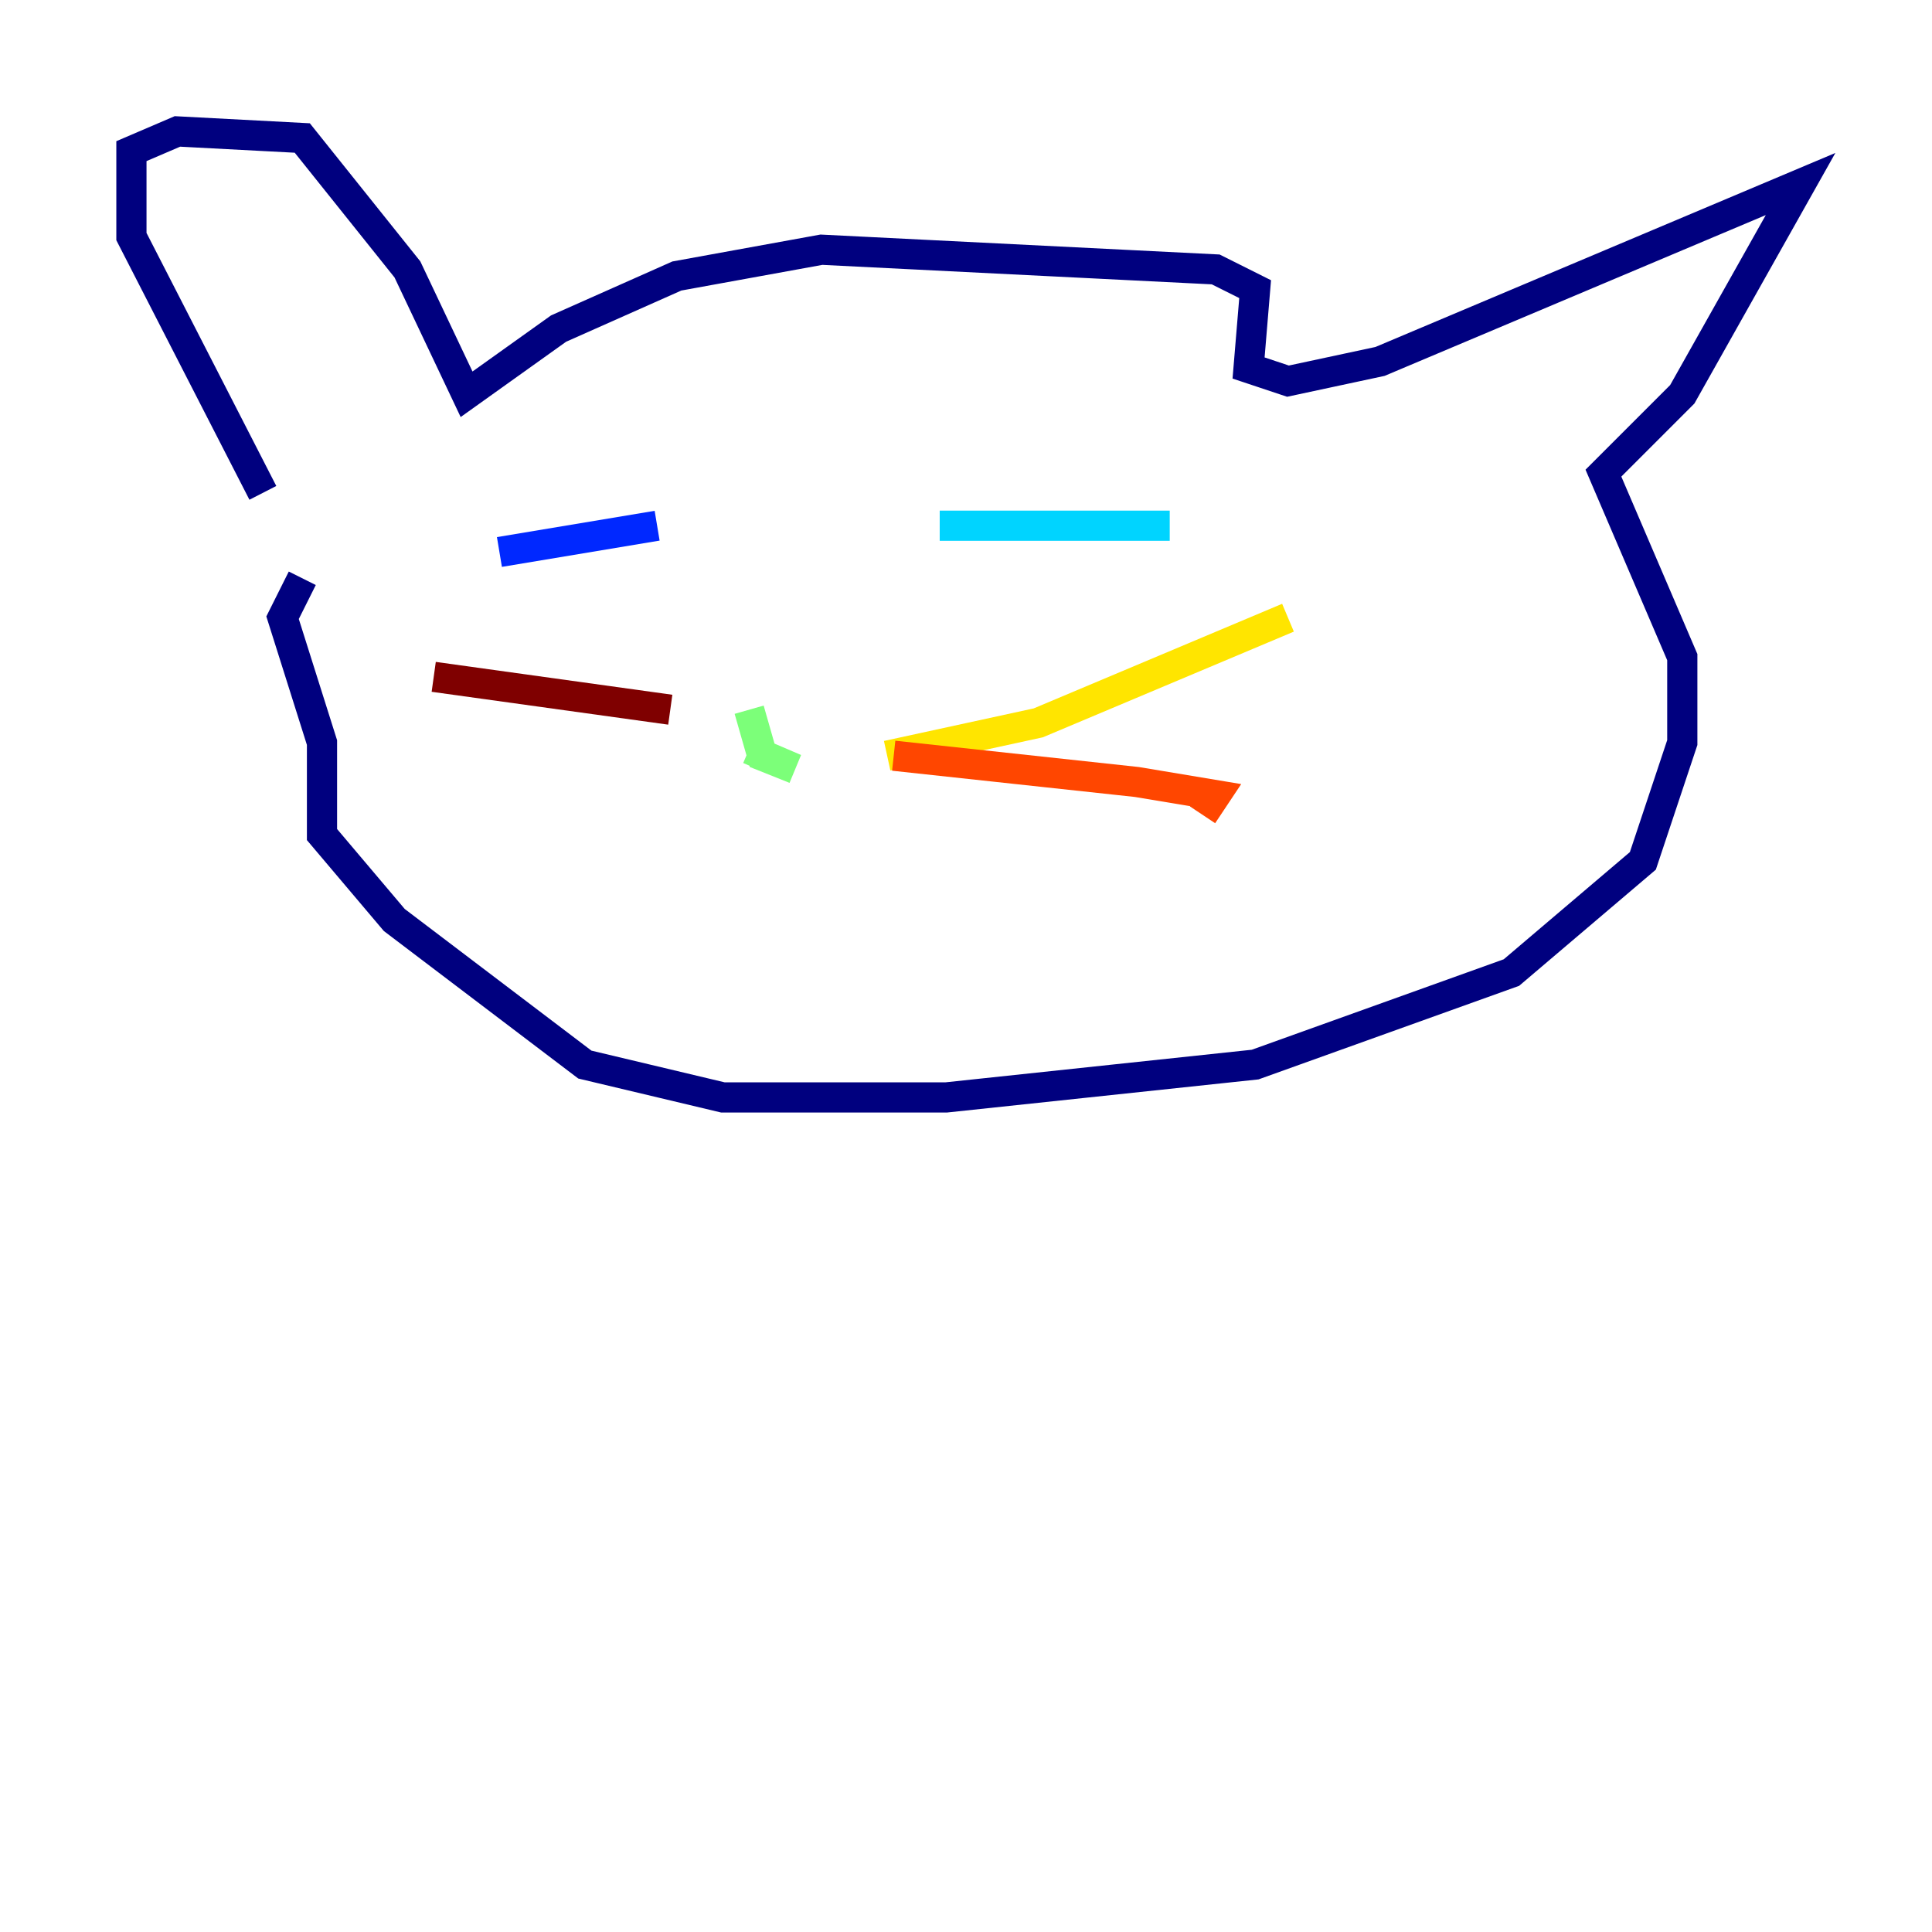 <?xml version="1.0" encoding="utf-8" ?>
<svg baseProfile="tiny" height="128" version="1.2" viewBox="0,0,128,128" width="128" xmlns="http://www.w3.org/2000/svg" xmlns:ev="http://www.w3.org/2001/xml-events" xmlns:xlink="http://www.w3.org/1999/xlink"><defs /><polyline fill="none" points="17.415,32.653 8.707,15.674 8.707,10.014 11.755,8.707 20.027,9.143 26.993,17.85 30.912,26.122 37.007,21.769 44.843,18.286 54.422,16.544 80.544,17.85 83.156,19.157 82.721,24.381 85.333,25.252 91.429,23.946 119.293,12.191 111.456,26.122 106.231,31.347 111.456,43.537 111.456,49.197 108.844,57.034 100.136,64.435 83.156,70.531 62.694,72.707 47.891,72.707 38.748,70.531 26.122,60.952 21.333,55.292 21.333,49.197 18.721,40.925 20.027,38.313" stroke="#00007f" stroke-width="2" /><polyline fill="none" points="33.088,36.571 43.537,34.83" stroke="#0028ff" stroke-width="2" /><polyline fill="none" points="62.258,34.83 77.497,34.83" stroke="#00d4ff" stroke-width="2" /><polyline fill="none" points="49.633,47.02 50.503,50.068 52.68,50.939 49.633,49.633" stroke="#7cff79" stroke-width="2" /><polyline fill="none" points="58.776,50.068 68.789,47.891 85.333,40.925" stroke="#ffe500" stroke-width="2" /><polyline fill="none" points="59.211,50.068 75.32,51.809 80.544,52.68 79.674,53.986" stroke="#ff4600" stroke-width="2" /><polyline fill="none" points="44.408,47.02 28.735,44.843" stroke="#7f0000" stroke-width="2" /></svg>